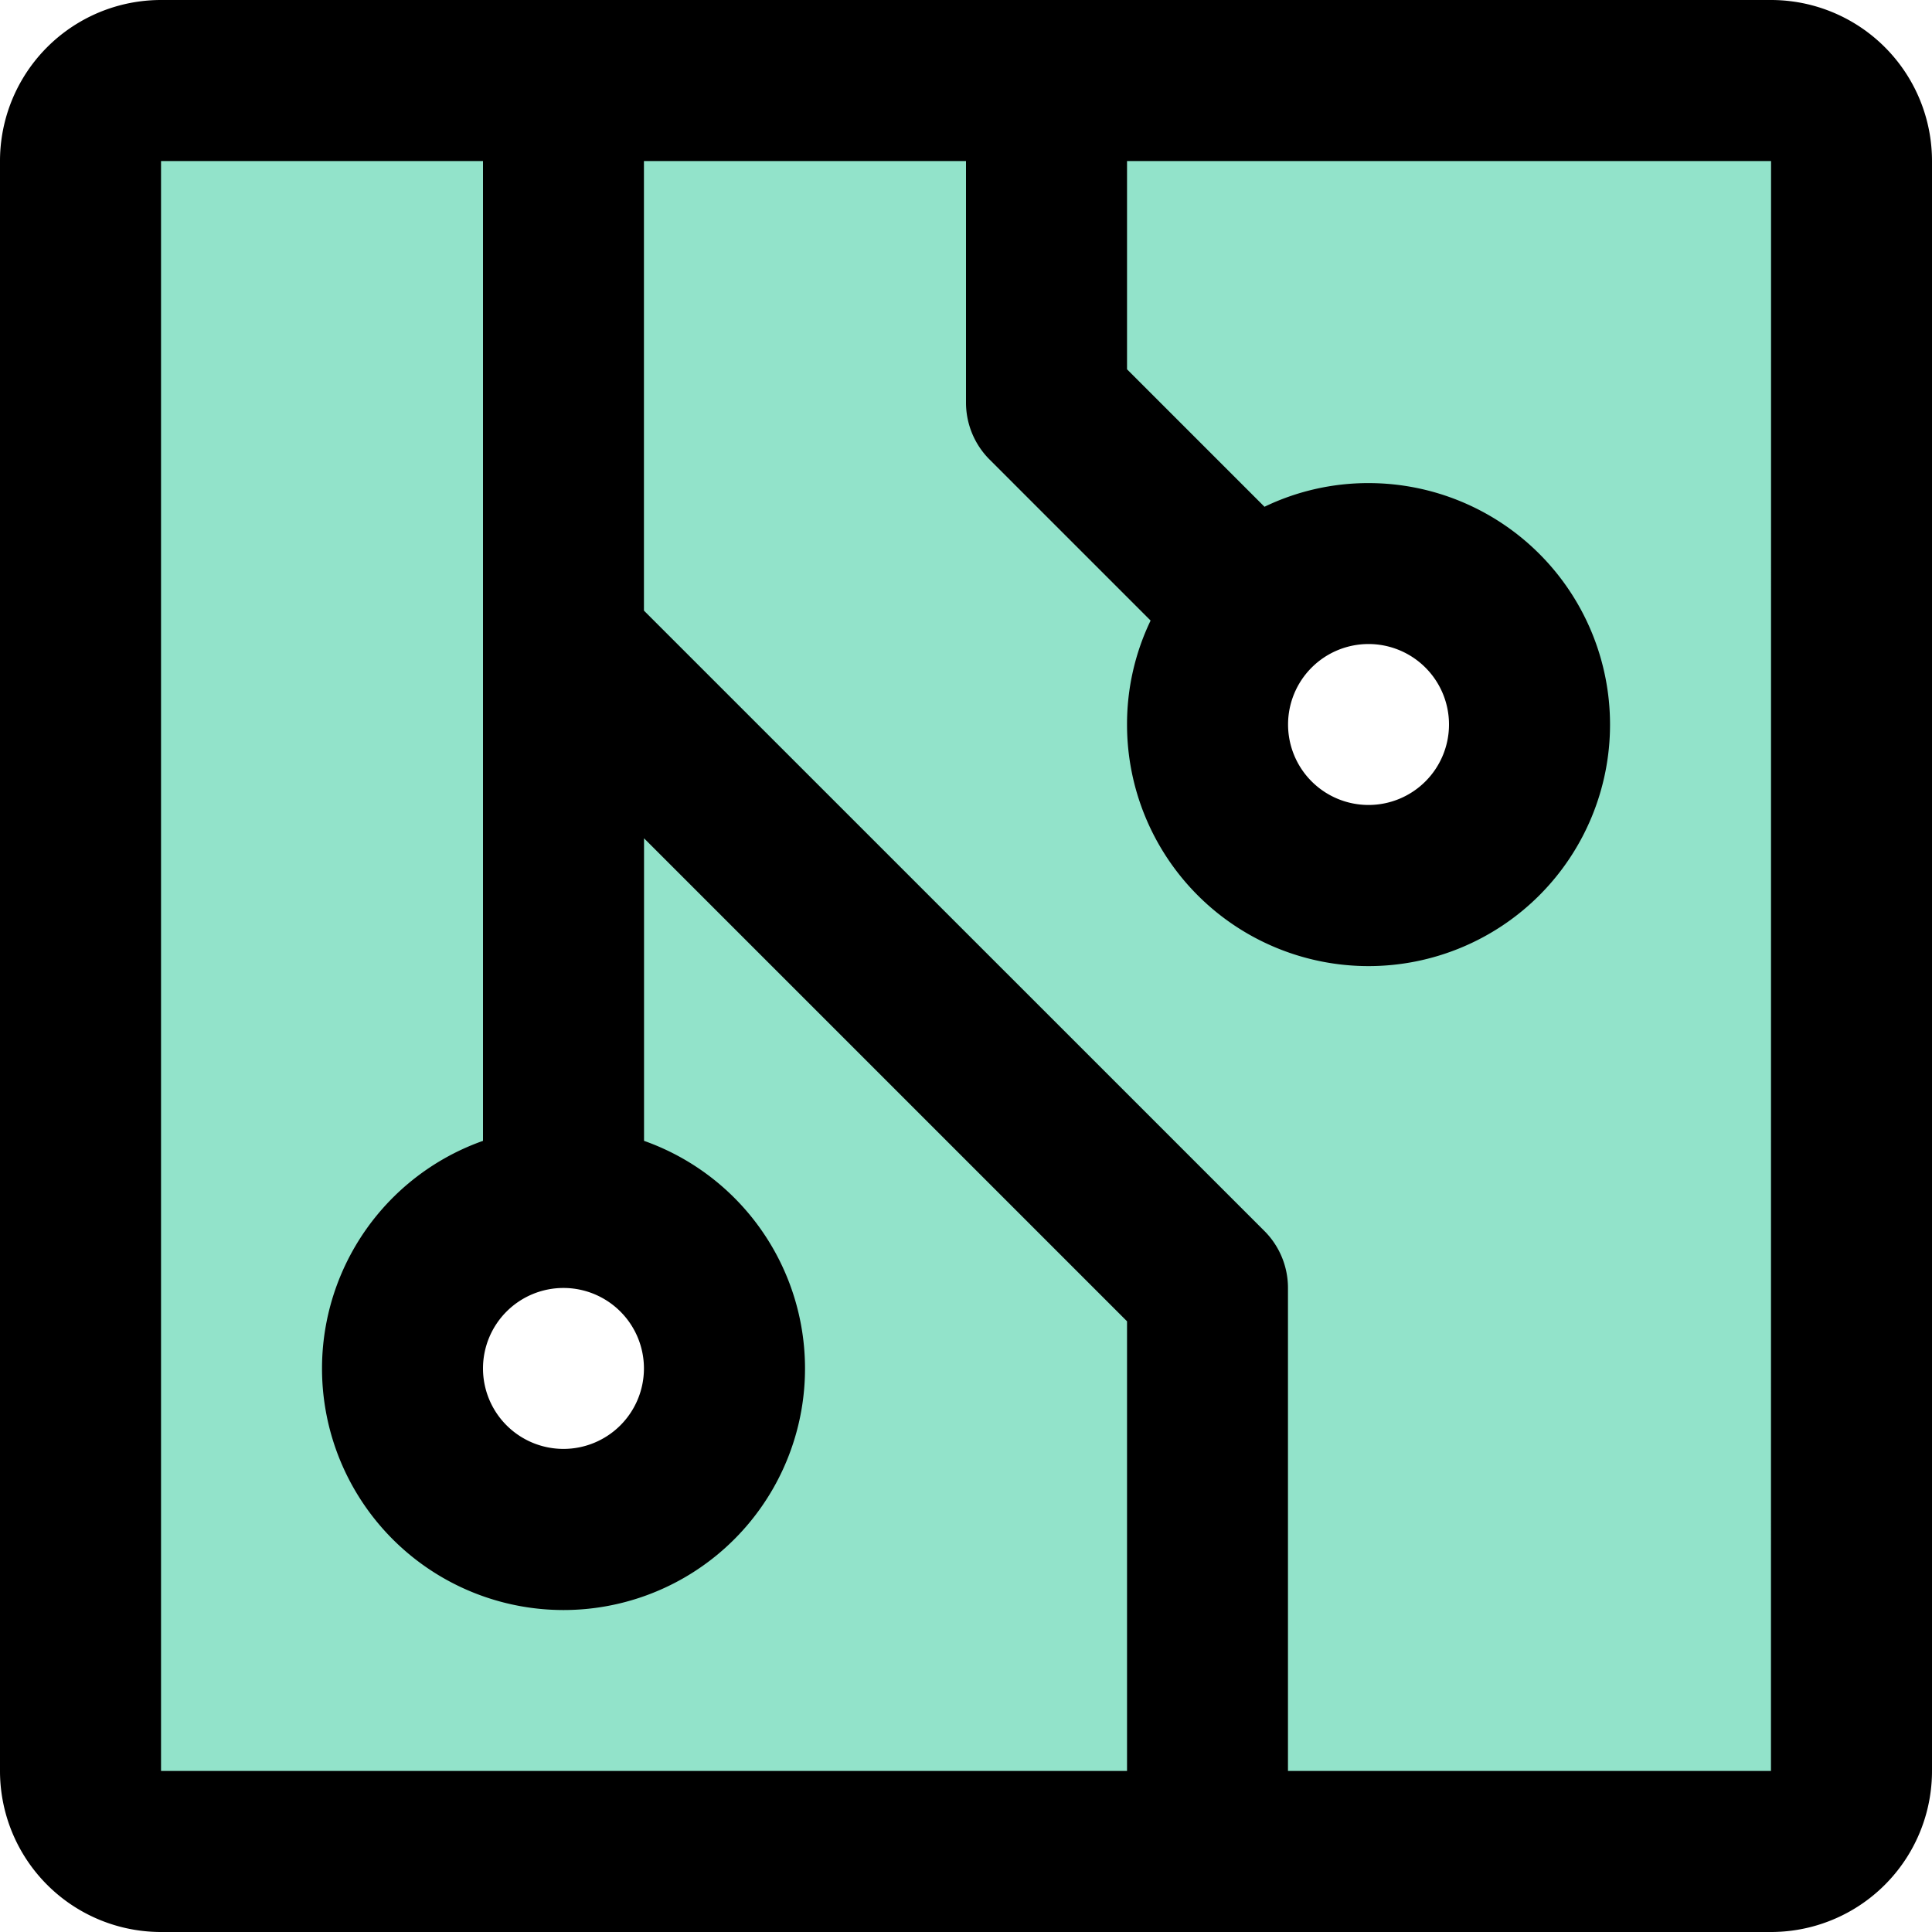 <svg xmlns="http://www.w3.org/2000/svg" width="20" height="20" viewBox="0 0 20 20"><g transform="translate(-32 -32)"><path d="M57.5,40H40.833a.833.833,0,0,0-.833.833V57.5a.833.833,0,0,0,.833.833H57.5a.833.833,0,0,0,.833-.833V40.833A.833.833,0,0,0,57.5,40ZM45,55a1.667,1.667,0,1,1,1.667-1.667A1.667,1.667,0,0,1,45,55Zm8.333-6.667A1.667,1.667,0,1,1,55,46.667,1.667,1.667,0,0,1,53.333,48.333Z" transform="translate(-7.167 -7.167)" fill="#92e3ca"/><path d="M50.333,32H33.667A1.667,1.667,0,0,0,32,33.667V50.333A1.667,1.667,0,0,0,33.667,52H50.333A1.667,1.667,0,0,0,52,50.333V33.667A1.667,1.667,0,0,0,50.333,32Zm-12.5,13.333a.833.833,0,1,1-.833.833A.833.833,0,0,1,37.833,45.333ZM33.667,33.667H37V43.81a2.5,2.5,0,1,0,1.667,0V40.678l5,5v4.655h-10ZM50.333,50.333h-5v-5a.833.833,0,0,0-.244-.59l-6.423-6.422V33.667H42v2.5a.833.833,0,0,0,.244.59l1.667,1.667a2.473,2.473,0,0,0-.244,1.077,2.5,2.5,0,1,0,2.5-2.5,2.473,2.473,0,0,0-1.077.245l-1.423-1.423V33.667h6.667ZM46.167,38.667a.833.833,0,1,1-.833.833A.833.833,0,0,1,46.167,38.667Z"/></g></svg>